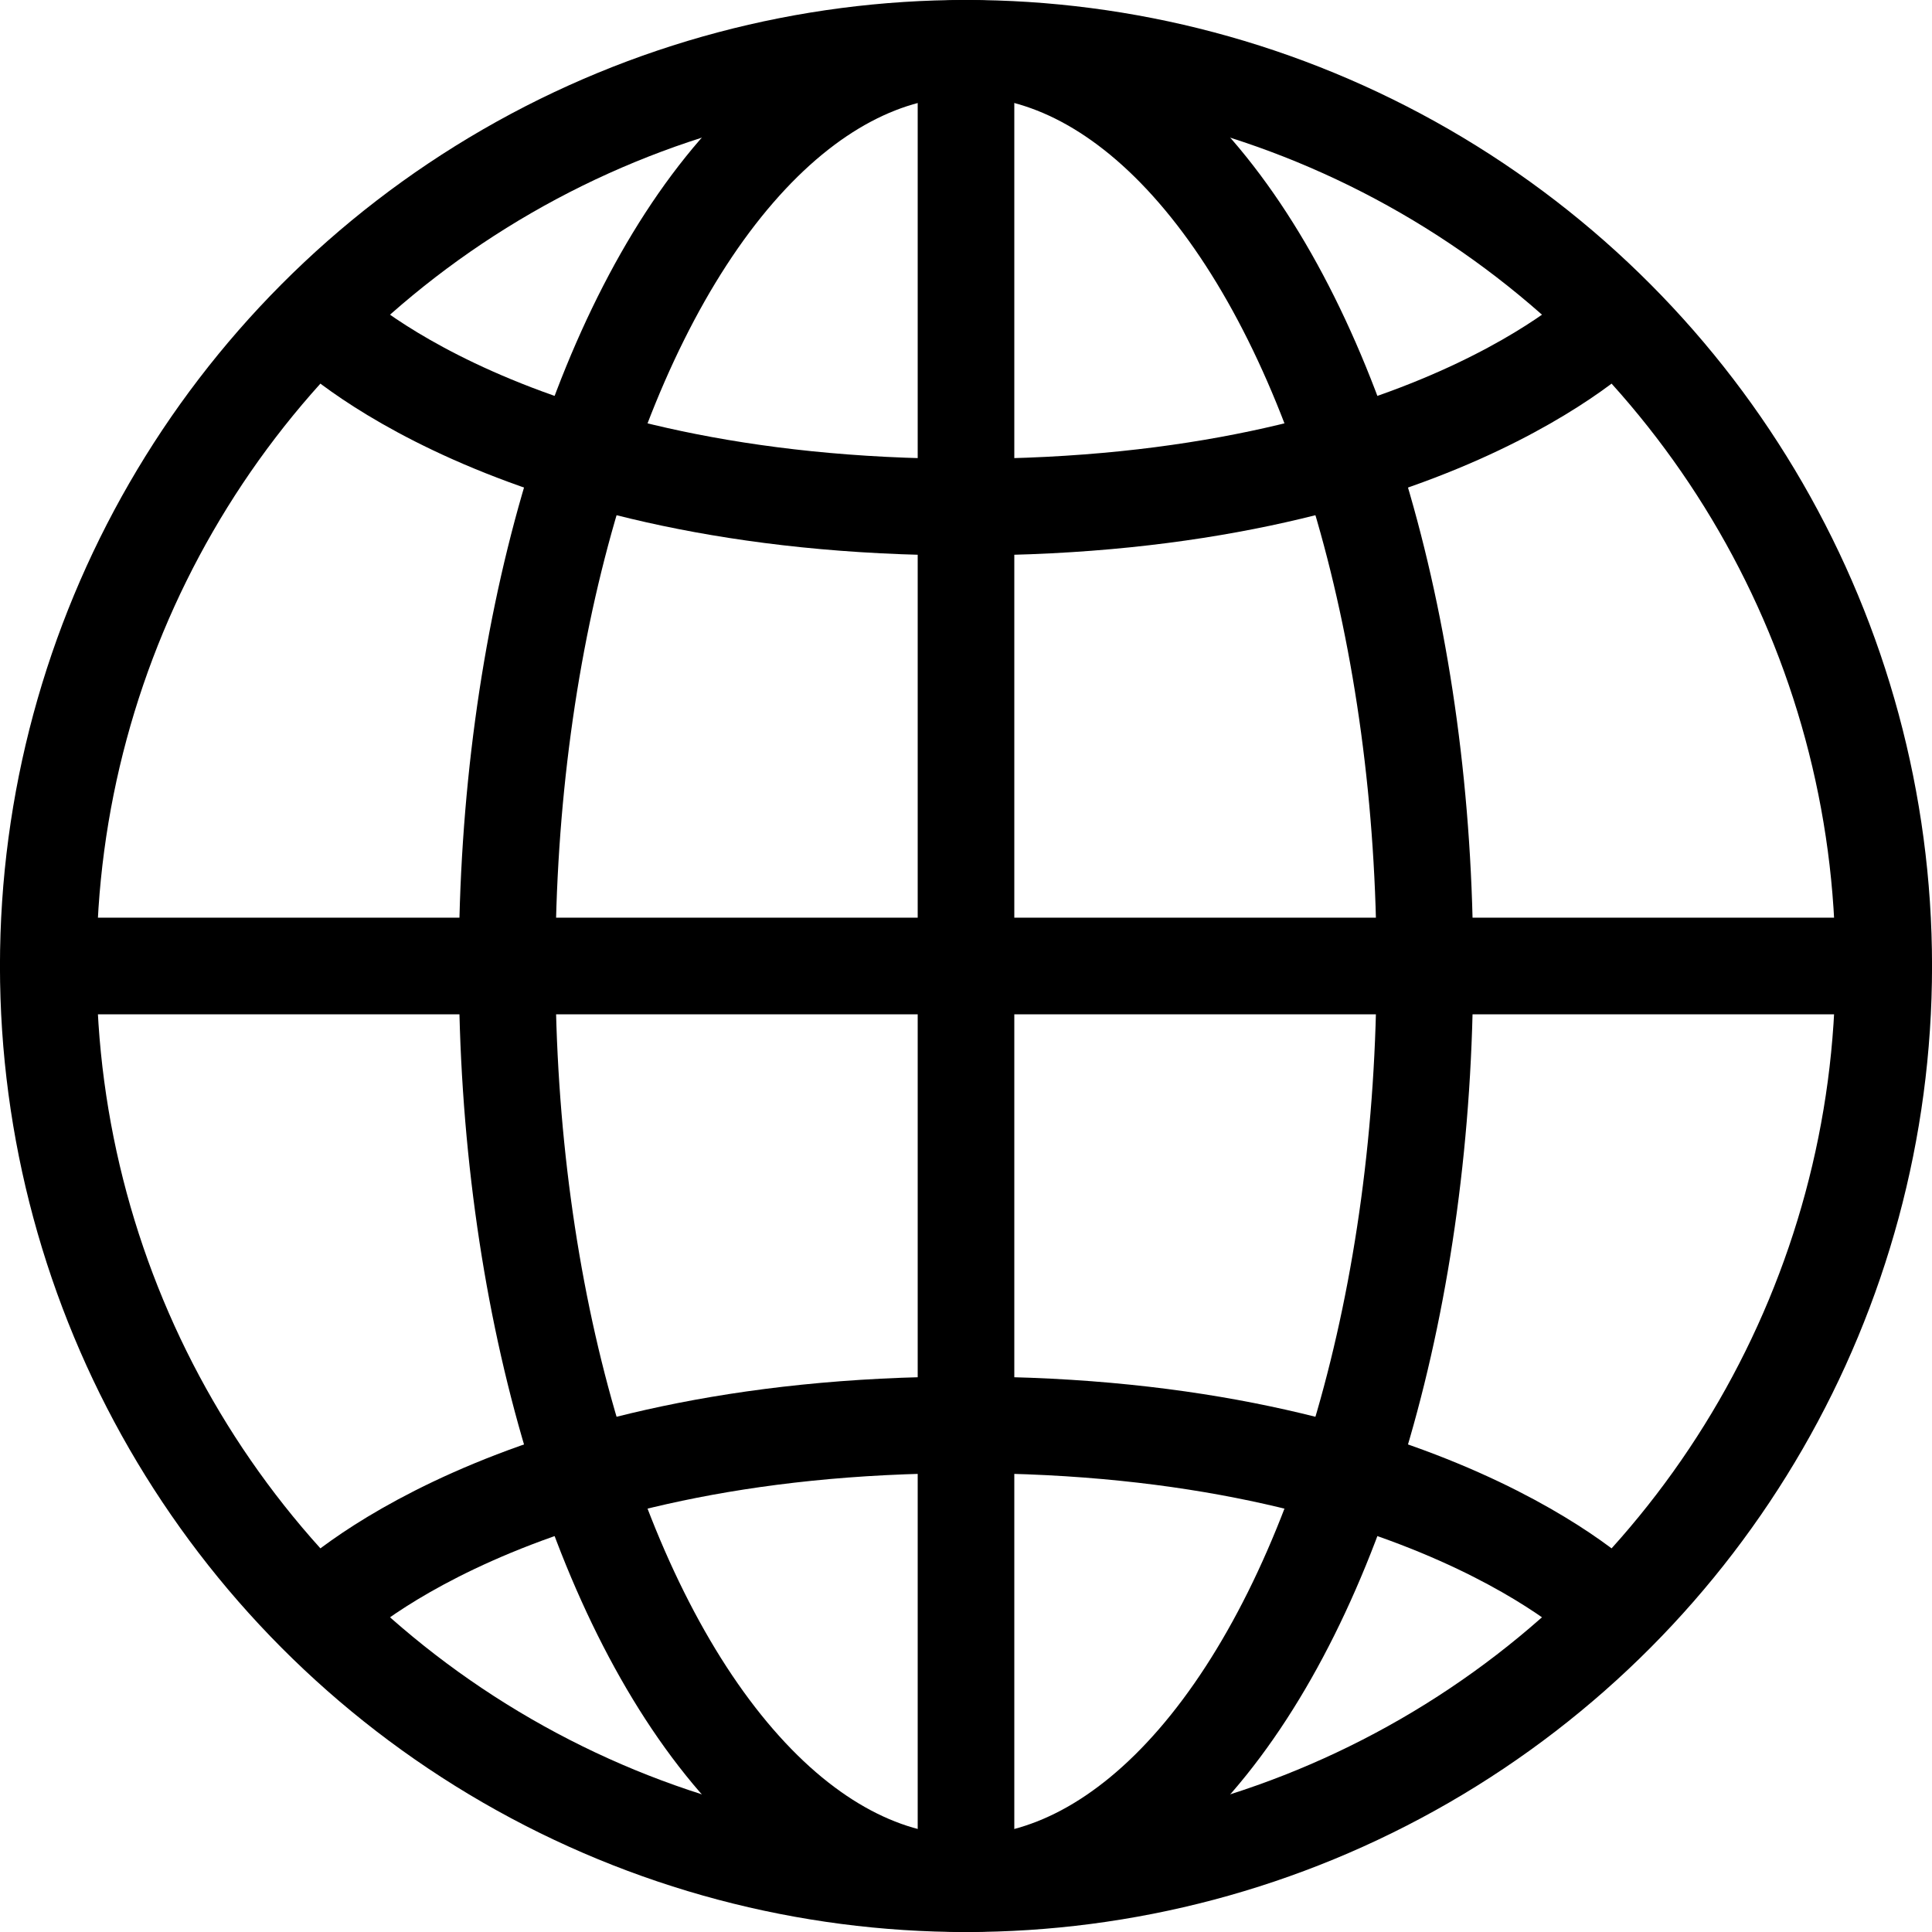<svg xmlns="http://www.w3.org/2000/svg" width="100" height="100" viewBox="0 0 26.458 26.458"><circle cx="13.229" cy="13.229" r="12.568" style="fill:none;stroke:#000;stroke-width:1.323;stroke-linecap:round;stroke-linejoin:round;stroke-miterlimit:4;stroke-dasharray:none;stroke-opacity:1;paint-order:markers stroke fill"/><path d="M4.432 22.026s2.513-2.513 8.797-2.513c6.284 0 8.797 2.513 8.797 2.513M4.432 4.432s2.513 2.513 8.797 2.513c6.284 0 8.797-2.513 8.797-2.513M.661 13.229h25.136" style="fill:none;stroke:#000;stroke-width:1.323;stroke-linecap:round;stroke-linejoin:round;stroke-miterlimit:4;stroke-dasharray:none;stroke-opacity:1;paint-order:markers stroke fill"/><ellipse cx="13.229" cy="13.229" rx="6.284" ry="12.568" style="fill:none;stroke:#000;stroke-width:1.323;stroke-linecap:round;stroke-linejoin:round;stroke-miterlimit:4;stroke-dasharray:none;stroke-opacity:1;paint-order:markers stroke fill"/><path d="M13.229.661v25.136" style="fill:none;stroke:#000;stroke-width:1.323;stroke-linecap:round;stroke-linejoin:round;stroke-miterlimit:4;stroke-dasharray:none;stroke-opacity:1;paint-order:markers stroke fill"/></svg>
